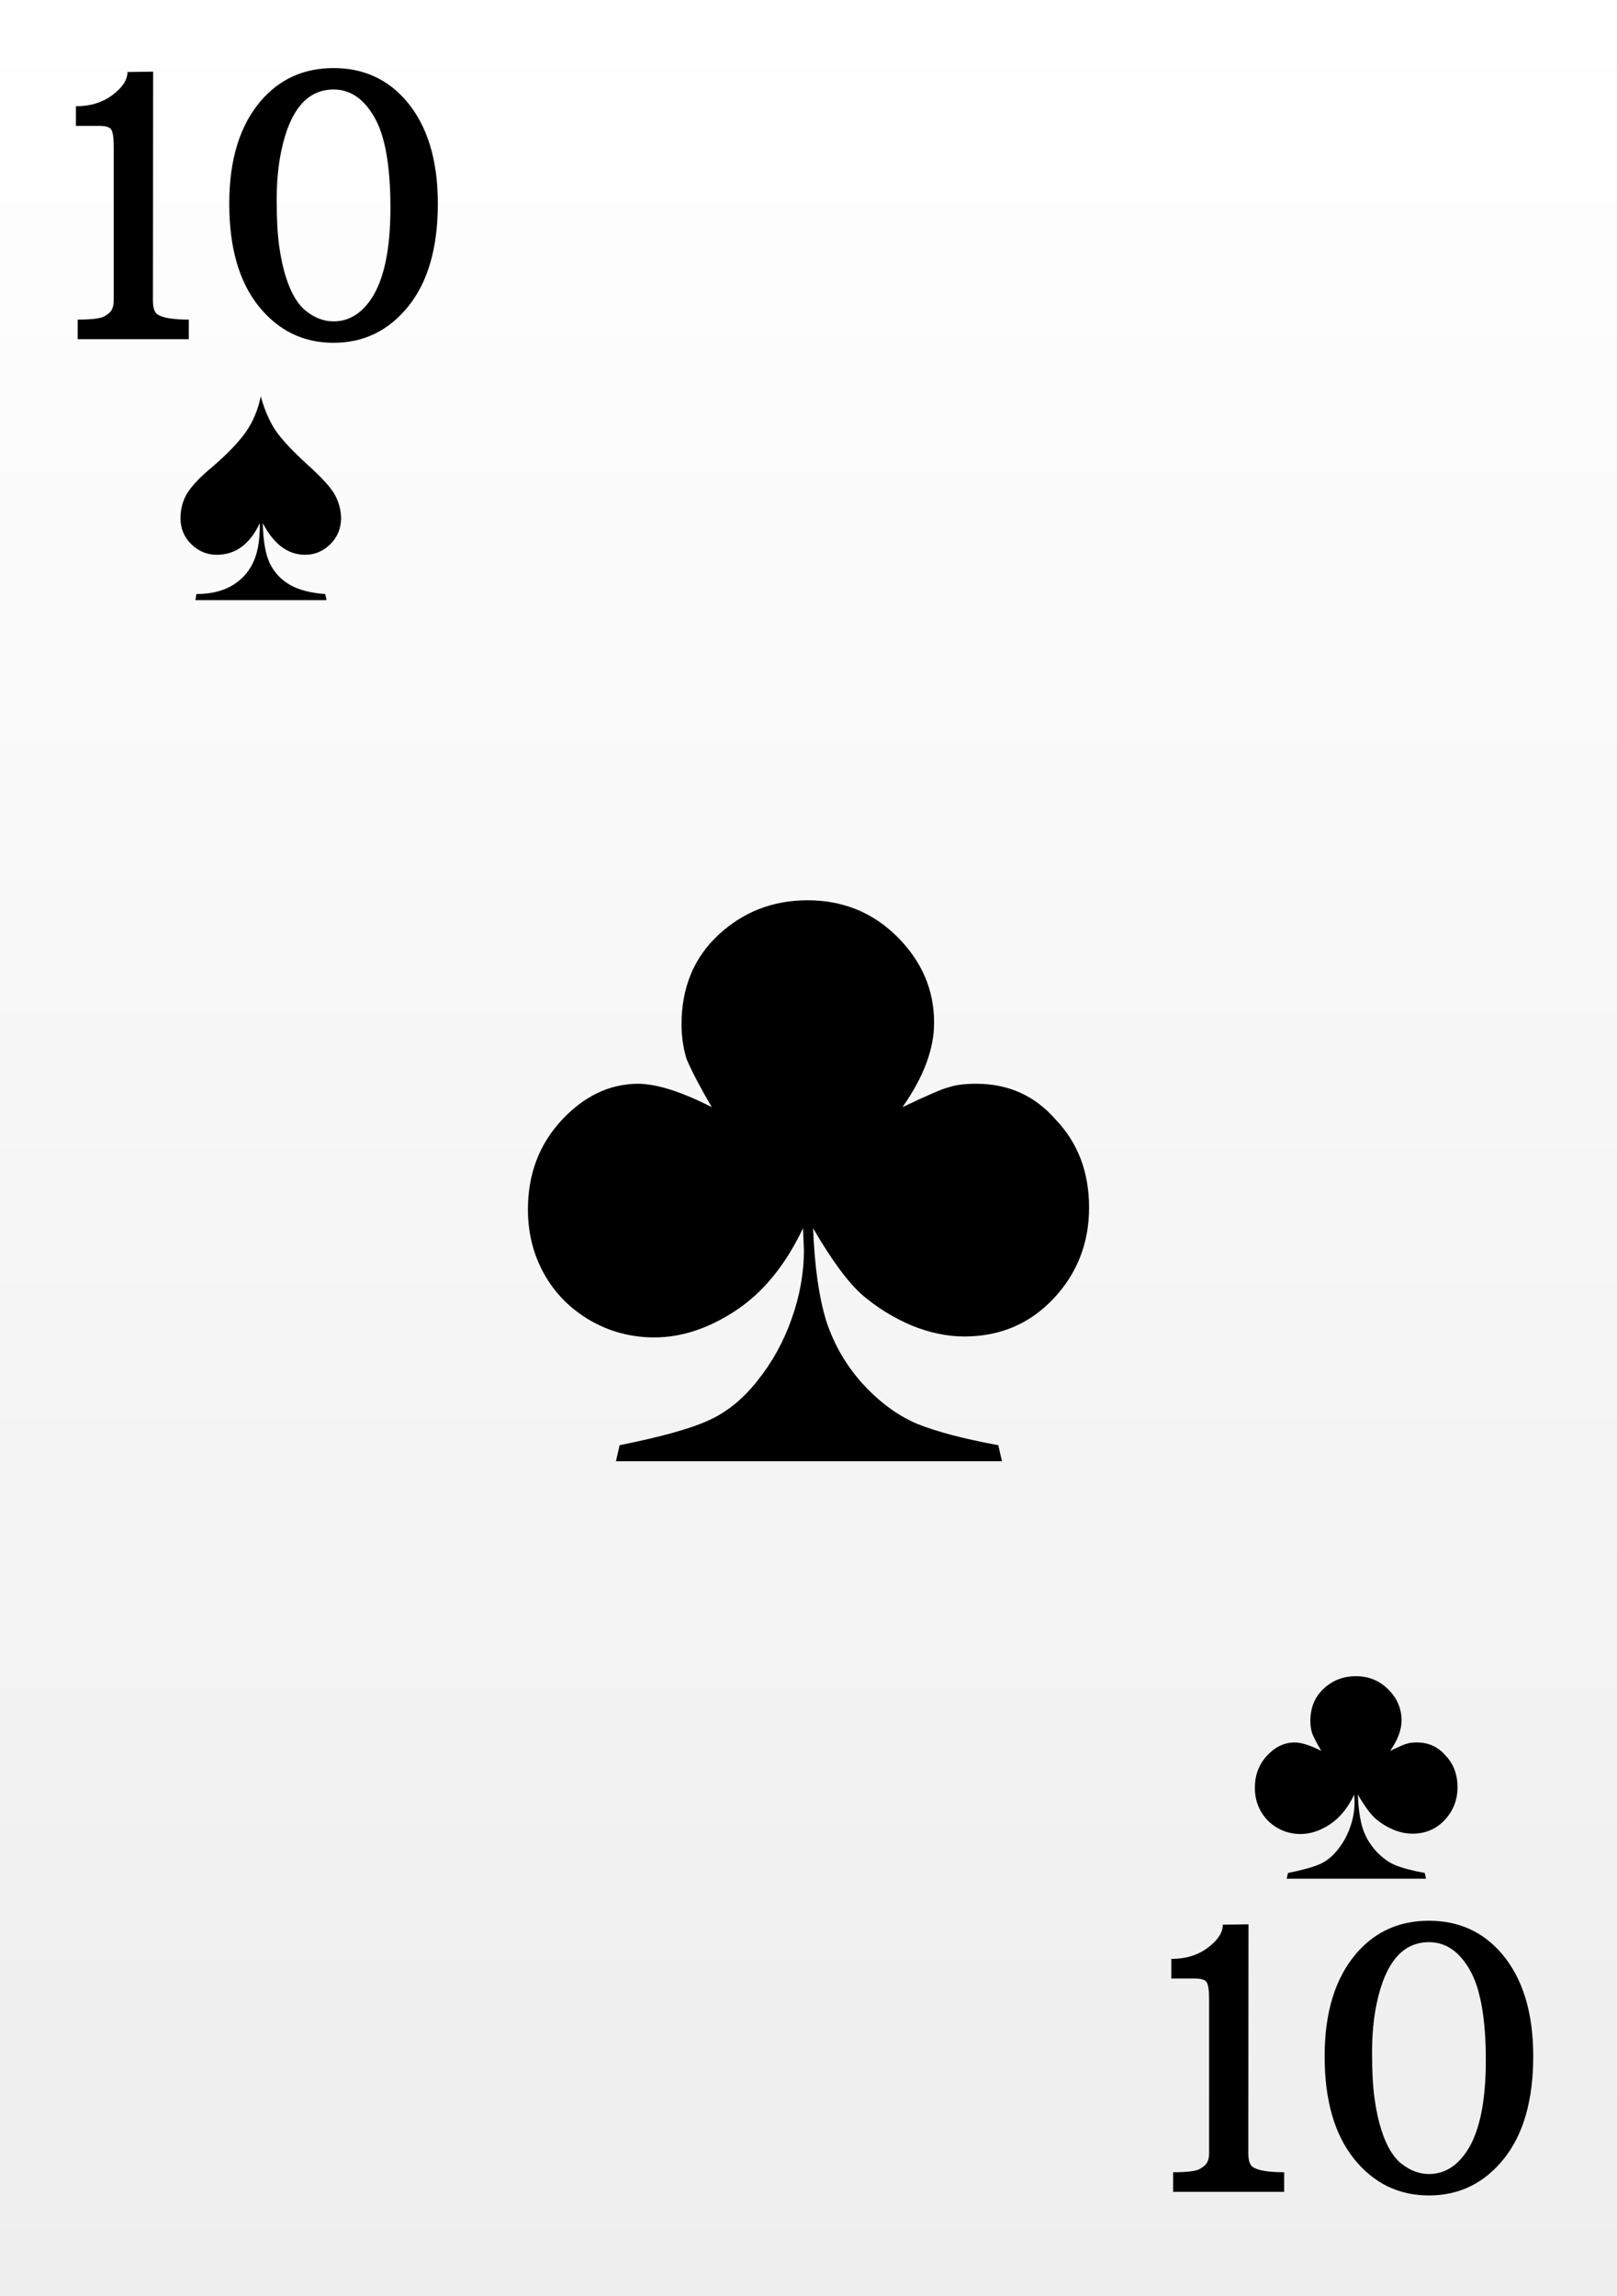<svg width="62" height="88" viewBox="0 0 62 88" fill="none" xmlns="http://www.w3.org/2000/svg">
<rect x="0" y="0" width="62" height="88" fill="#808080" stroke="none"/>
<rect width="62" height="88" fill="url(#paint0_linear)"/>
<path d="M2.979 12.248C3.508 12.248 3.848 12.207 3.998 12.125C4.153 12.038 4.251 11.95 4.292 11.858C4.338 11.767 4.36 11.653 4.36 11.517V5.617C4.36 5.289 4.331 5.075 4.271 4.975C4.217 4.874 4.062 4.824 3.807 4.824H2.911V4.072C3.463 4.072 3.93 3.929 4.312 3.642C4.695 3.354 4.887 3.061 4.887 2.76L5.871 2.746L5.864 11.517C5.864 11.804 5.926 11.984 6.049 12.057C6.254 12.184 6.65 12.248 7.238 12.248V13H2.979V12.248ZM12.789 13.137C11.627 13.137 10.67 12.67 9.918 11.735C9.166 10.796 8.79 9.486 8.79 7.805C8.79 6.123 9.193 4.811 10 3.867C10.72 3.029 11.65 2.609 12.789 2.609C13.928 2.609 14.858 3.029 15.578 3.867C16.385 4.811 16.788 6.123 16.788 7.805C16.788 9.486 16.412 10.796 15.66 11.735C14.908 12.67 13.951 13.137 12.789 13.137ZM12.789 12.316C13.368 12.316 13.851 12.027 14.238 11.448C14.726 10.714 14.97 9.552 14.97 7.962C14.97 6.367 14.767 5.214 14.361 4.503C13.956 3.787 13.432 3.43 12.789 3.43C11.782 3.43 11.114 4.214 10.786 5.781C10.668 6.337 10.608 6.968 10.608 7.675C10.608 8.377 10.64 8.96 10.704 9.425C10.768 9.885 10.854 10.284 10.964 10.621C11.155 11.232 11.415 11.667 11.743 11.927C12.076 12.187 12.425 12.316 12.789 12.316Z" fill="black"/>
<path d="M44.98 83.248C45.508 83.248 45.848 83.207 45.998 83.125C46.153 83.038 46.251 82.95 46.292 82.858C46.338 82.767 46.36 82.653 46.36 82.517V76.617C46.36 76.289 46.331 76.075 46.272 75.975C46.217 75.874 46.062 75.824 45.807 75.824H44.911V75.072C45.463 75.072 45.93 74.929 46.312 74.642C46.695 74.355 46.887 74.061 46.887 73.76L47.871 73.746L47.864 82.517C47.864 82.804 47.926 82.984 48.049 83.057C48.254 83.184 48.65 83.248 49.238 83.248V84H44.98V83.248ZM54.789 84.137C53.627 84.137 52.67 83.67 51.918 82.735C51.166 81.796 50.79 80.486 50.79 78.805C50.79 77.123 51.193 75.811 52 74.867C52.72 74.029 53.65 73.609 54.789 73.609C55.928 73.609 56.858 74.029 57.578 74.867C58.385 75.811 58.788 77.123 58.788 78.805C58.788 80.486 58.412 81.796 57.66 82.735C56.908 83.67 55.951 84.137 54.789 84.137ZM54.789 83.316C55.368 83.316 55.851 83.027 56.238 82.448C56.726 81.715 56.97 80.552 56.97 78.962C56.97 77.367 56.767 76.214 56.361 75.503C55.956 74.787 55.432 74.43 54.789 74.43C53.782 74.43 53.114 75.213 52.786 76.781C52.668 77.337 52.608 77.968 52.608 78.675C52.608 79.377 52.64 79.96 52.704 80.425C52.768 80.885 52.855 81.284 52.964 81.621C53.155 82.232 53.415 82.667 53.743 82.927C54.076 83.186 54.425 83.316 54.789 83.316Z" fill="black"/>
<path d="M38.418 56H23.617L23.758 55.385C25.34 55.068 26.477 54.752 27.168 54.435C27.871 54.119 28.498 53.609 29.049 52.906C29.611 52.203 30.045 51.418 30.35 50.551C30.666 49.672 30.824 48.787 30.824 47.897L30.789 47.07C30.121 48.477 29.266 49.525 28.223 50.217C27.18 50.908 26.137 51.254 25.094 51.254C24.191 51.254 23.359 51.031 22.598 50.586C21.848 50.141 21.268 49.549 20.857 48.81C20.447 48.072 20.242 47.252 20.242 46.35C20.242 45.002 20.67 43.865 21.525 42.94C22.381 42.014 23.354 41.545 24.443 41.533C25.17 41.533 26.119 41.832 27.291 42.43C26.846 41.668 26.523 41.053 26.324 40.584C26.195 40.15 26.131 39.711 26.131 39.266C26.131 37.848 26.605 36.699 27.555 35.82C28.504 34.941 29.641 34.502 30.965 34.502C32.324 34.502 33.473 34.971 34.41 35.908C35.348 36.846 35.816 37.941 35.816 39.195C35.816 40.203 35.412 41.281 34.603 42.43C35.588 41.961 36.174 41.709 36.361 41.674C36.619 41.58 36.977 41.533 37.434 41.533C38.664 41.533 39.678 41.99 40.475 42.904C41.33 43.795 41.758 44.92 41.758 46.279C41.758 47.639 41.301 48.805 40.387 49.777C39.473 50.738 38.336 51.219 36.977 51.219C36.32 51.219 35.647 51.078 34.955 50.797C34.264 50.504 33.637 50.117 33.074 49.637C32.523 49.156 31.891 48.301 31.176 47.07C31.234 48.547 31.404 49.736 31.686 50.639C31.979 51.529 32.441 52.326 33.074 53.029C33.719 53.732 34.41 54.242 35.148 54.559C35.898 54.863 36.941 55.139 38.277 55.385L38.418 56Z" fill="black"/>
<path d="M10 15.186C10.106 15.592 10.26 15.975 10.463 16.335C10.666 16.69 11.088 17.162 11.727 17.75C12.323 18.284 12.696 18.69 12.844 18.969C12.992 19.248 13.07 19.538 13.079 19.839C13.079 20.245 12.941 20.584 12.666 20.855C12.391 21.125 12.069 21.261 11.701 21.261C11.037 21.261 10.495 20.857 10.076 20.048C10.089 20.721 10.178 21.233 10.343 21.584C10.512 21.936 10.768 22.211 11.111 22.41C11.458 22.609 11.911 22.727 12.469 22.765L12.52 23H7.493L7.531 22.765C8.056 22.765 8.5 22.664 8.864 22.46C9.228 22.253 9.501 21.967 9.683 21.604C9.869 21.24 9.962 20.751 9.962 20.137V20.048C9.581 20.857 9.031 21.261 8.312 21.261C7.935 21.261 7.609 21.125 7.334 20.855C7.059 20.584 6.921 20.254 6.921 19.864C6.921 19.488 7.014 19.155 7.201 18.868C7.391 18.58 7.696 18.262 8.115 17.916C8.703 17.412 9.137 16.963 9.416 16.57C9.695 16.176 9.89 15.715 10 15.186Z" fill="black"/>
<path d="M54.679 72H49.334L49.385 71.778C49.956 71.664 50.367 71.549 50.616 71.435C50.87 71.321 51.096 71.137 51.295 70.883C51.498 70.629 51.655 70.345 51.765 70.032C51.879 69.715 51.937 69.395 51.937 69.074L51.924 68.775C51.683 69.283 51.374 69.662 50.997 69.912C50.62 70.161 50.244 70.286 49.867 70.286C49.541 70.286 49.241 70.206 48.966 70.045C48.695 69.884 48.486 69.67 48.337 69.404C48.189 69.137 48.115 68.841 48.115 68.515C48.115 68.028 48.27 67.618 48.579 67.284C48.888 66.949 49.239 66.78 49.632 66.776C49.895 66.776 50.237 66.884 50.661 67.1C50.5 66.825 50.383 66.602 50.312 66.433C50.265 66.276 50.242 66.118 50.242 65.957C50.242 65.445 50.413 65.03 50.756 64.713C51.099 64.395 51.509 64.237 51.987 64.237C52.478 64.237 52.893 64.406 53.231 64.745C53.57 65.083 53.739 65.479 53.739 65.932C53.739 66.296 53.593 66.685 53.301 67.1C53.657 66.93 53.868 66.839 53.936 66.827C54.029 66.793 54.158 66.776 54.323 66.776C54.768 66.776 55.134 66.941 55.421 67.271C55.73 67.593 55.885 67.999 55.885 68.49C55.885 68.981 55.72 69.402 55.39 69.753C55.06 70.1 54.649 70.273 54.158 70.273C53.921 70.273 53.678 70.223 53.428 70.121C53.178 70.015 52.952 69.876 52.749 69.702C52.55 69.529 52.322 69.22 52.063 68.775C52.085 69.309 52.146 69.738 52.248 70.064C52.353 70.386 52.52 70.673 52.749 70.927C52.982 71.181 53.231 71.365 53.498 71.48C53.769 71.59 54.145 71.689 54.628 71.778L54.679 72Z" fill="black"/>
<defs>
<linearGradient id="paint0_linear" x1="31" y1="0" x2="31" y2="88" gradientUnits="userSpaceOnUse">
<stop stop-color="white"/>
<stop offset="1" stop-color="#EEEEEE"/>
</linearGradient>
</defs>
</svg>
